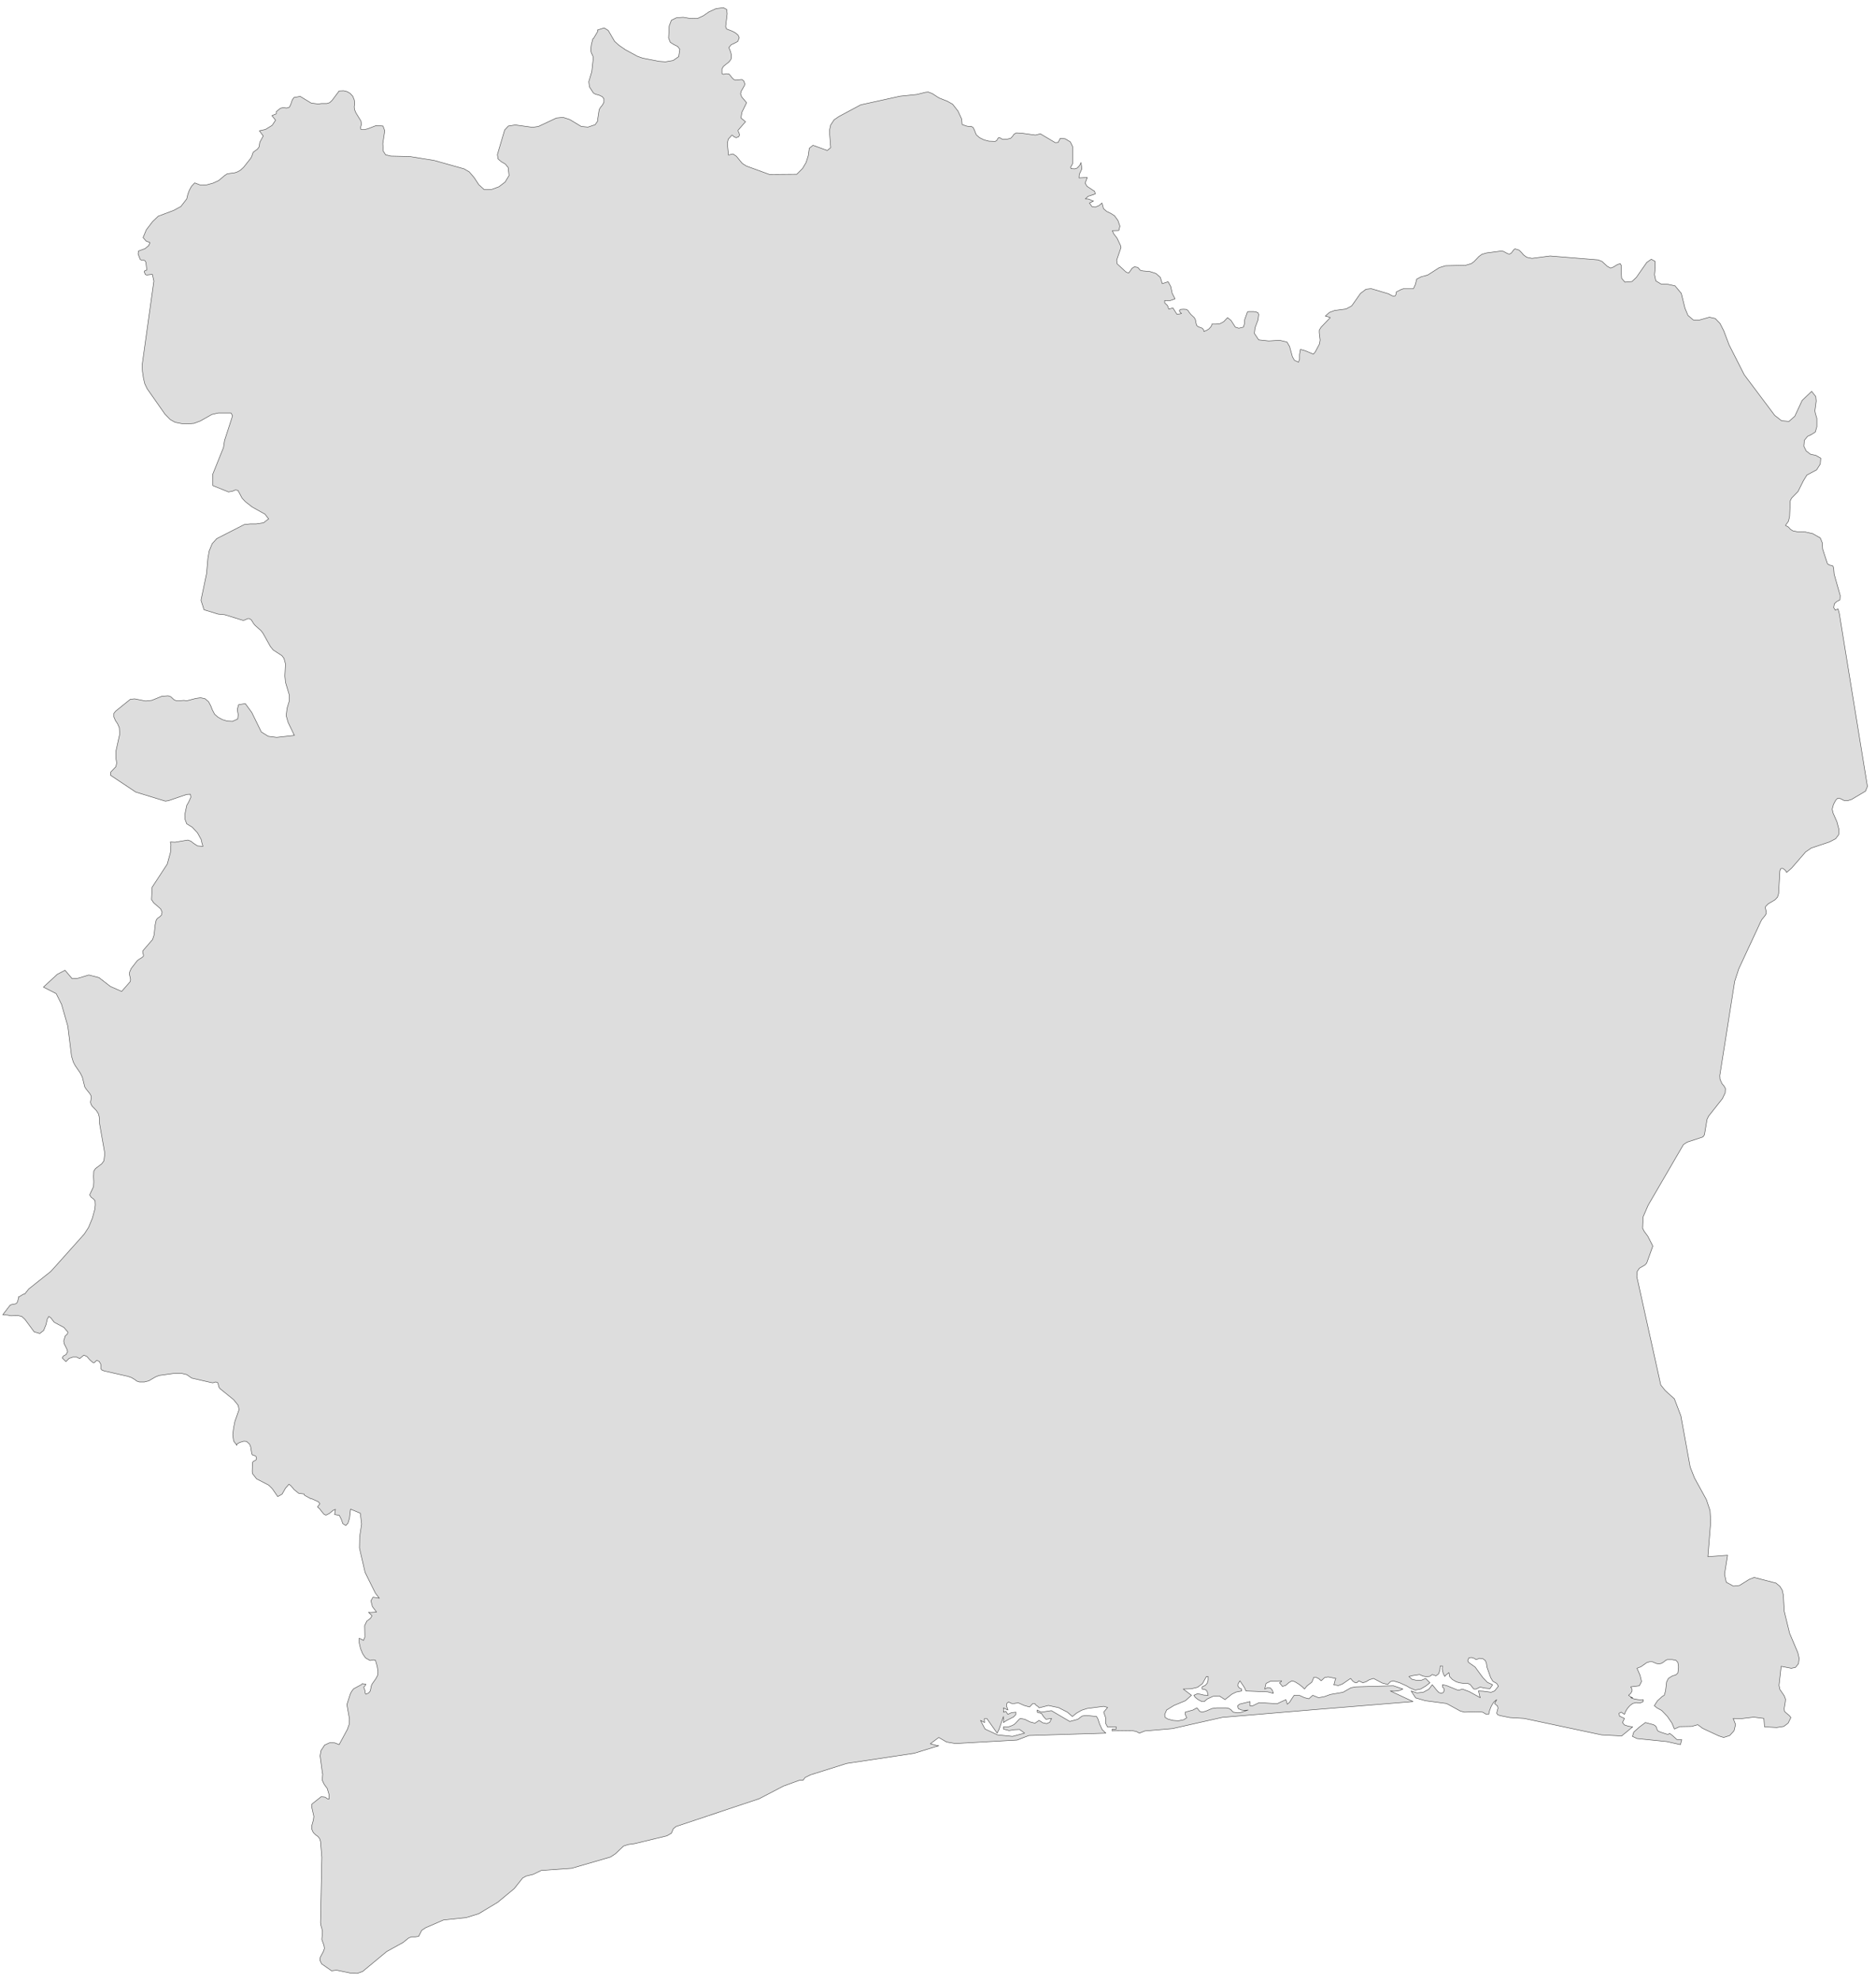 ﻿<?xml version="1.0" encoding="utf-8"?>
<svg xmlns="http://www.w3.org/2000/svg" viewBox="0 0 970 1024" style="stroke-width:0.25px;stroke-linejoin:round;stroke:#444;fill:#ddd" fill-rule="evenodd">
  <path class="CI" d="M100.684 94.535L103.59 95.652 106.943 95.541 110.184 94.646 113.09 93.305 115.996 90.846 117.449 89.84 121.473 89.281 123.038 88.723 124.491 87.828 125.944 86.487 129.744 81.681 130.303 80.451 130.862 78.775 131.98 77.881 133.097 77.098 133.992 75.869 134.327 73.522 136.115 70.28 134.103 67.598 137.233 66.927 140.698 64.803 142.486 62.121 140.586 59.774 142.151 59.103 142.821 58.88 142.821 57.762 144.945 55.974 146.398 55.638 148.186 55.862 149.639 55.415 150.422 53.738 151.093 51.726 151.987 50.385 155.228 49.826 160.928 53.291 164.505 53.738 166.182 53.515 168.976 53.515 170.429 53.068 171.658 51.95 175.347 47.032 177.694 46.92 179.482 47.367 181.047 48.261 182.388 49.714 183.171 51.614 183.394 53.403 183.171 55.191 183.283 56.532 183.953 58.209 186.636 62.568 186.859 64.356 186.412 65.921 186.636 66.927 188.648 66.927 190.101 66.592 194.46 64.915 198.036 65.139 198.931 67.598 197.925 74.192 198.148 78.104 199.378 80.004 202.06 80.675 211.896 80.899 224.414 82.91 239.951 87.269 242.633 88.834 245.204 91.852 247.551 95.429 250.345 98 254.257 97.888 257.946 96.546 261.187 94.088 263.199 90.734 262.752 86.599 261.299 84.811 259.175 83.581 257.499 82.128 257.163 79.893 260.964 67.151 262.864 65.139 266.44 64.58 275.382 65.809 278.4 65.362 287.677 61.003 291.142 60.668 294.607 61.786 300.531 65.362 303.995 65.698 307.684 64.468 309.025 62.568 309.025 61.786 309.808 56.644 310.478 55.526 311.484 54.297 312.267 52.844 312.267 51.056 311.372 49.938 309.696 49.156 307.908 48.709 306.79 48.038 304.778 44.908 304.443 42.226 306.007 36.972 306.79 29.707 306.343 28.478 305.784 27.36 305.449 25.907 305.784 23.001 306.566 19.983 306.901 19.872 309.137 16.071 308.913 15.512 312.378 14.395 314.502 15.736 317.743 21.325 320.091 23.448 323.332 25.684 329.703 29.148 332.274 30.043 340.88 31.719 344.121 31.943 348.033 31.272 350.939 29.26 351.498 25.46 350.38 24.007 348.369 23.001 346.58 21.883 345.686 19.648 346.022 13.389 347.139 10.483 349.822 9.142 353.287 8.918 356.528 9.477 360.552 9.589 363.681 8.136 366.587 6.124 370.276 4.447 374.076 4 375.753 4.894 375.976 7.13 375.194 13.724 375.641 14.954 378.547 16.071 380.223 16.965 381.676 18.195 382.235 19.536 381.453 21.436 379.776 22.331 378.1 23.113 376.87 24.566 377.764 26.801 378.212 28.701 377.988 30.602 376.982 31.943 374.076 34.29 373.294 35.631 373.294 38.09 374.076 38.425 375.417 38.09 376.87 38.202 377.653 39.096 378.547 40.214 379.441 41.108 380.447 41.443 382.235 41.22 383.577 41.108 384.471 41.667 385.141 43.343 384.918 44.238 383.241 47.144 382.906 48.485 383.465 50.05 386.036 53.068 383.577 58.097 383.13 61.003 385.477 62.903 381.676 67.263 381.676 67.821 382.123 68.716 382.347 69.833 382.012 70.616 380.671 71.174 379.553 70.727 378.882 70.057 378.435 69.833 376.535 71.957 376.088 74.081 376.647 80.116 378.994 79.557 380.782 80.787 383.8 84.475 385.924 85.817 397.883 90.176 411.966 90.064 414.984 87.046 416.773 84.028 417.89 80.563 418.449 76.651 420.349 75.087 427.726 77.769 429.514 76.316 428.844 67.598 429.514 64.58 431.303 61.898 433.762 60.221 445.051 54.185 465.393 49.714 474.111 48.82 478.582 47.703 480.035 47.591 482.047 48.373 485.512 50.609 489.759 52.285 492.553 53.85 495.348 57.427 497.248 61.562 497.471 64.356 499.707 65.139 500.825 65.362 502.278 65.362 503.172 65.921 503.842 67.263 504.401 68.716 504.848 69.722 506.525 71.174 508.76 72.292 511.331 72.963 514.572 73.075 515.355 72.627 515.914 71.622 516.472 71.063 517.367 71.398 518.037 71.845 518.82 72.069 520.608 71.957 522.508 71.51 523.514 70.504 524.297 69.386 525.414 68.716 528.097 68.827 535.362 69.833 537.933 69.163 545.645 73.745 547.098 73.633 548.216 71.51 550.786 71.733 553.357 73.298 553.469 73.41 554.587 75.757 554.587 84.587 554.139 85.481 553.581 86.375 553.804 87.158 555.704 87.269 556.822 86.934 557.716 86.152 558.499 85.034 558.946 84.028 559.393 87.269 558.051 90.176 557.94 91.964 562.187 91.74 561.069 94.646 562.075 96.323 565.987 98.894 566.322 100.235 562.634 101.465 561.181 102.806 562.522 102.806 563.528 103.141 564.422 103.588 565.428 103.923 563.305 104.929 564.646 106.829 566.322 107.053 568.223 106.271 569.787 104.929 570.57 107.835 572.246 109.288 574.37 110.294 576.27 111.524 578.058 113.983 579.064 116.889 578.505 119.124 575.152 119.236 575.823 120.801 577.611 123.148 579.4 126.948 579.623 127.954 577.388 134.437 577.611 136.337 582.194 140.584 583.535 141.143 584.429 140.025 585.323 138.684 586.553 137.902 588.341 138.237 589.012 139.02 589.571 139.69 590.912 140.025 594.601 140.361 597.73 141.367 599.966 143.379 600.971 146.62 603.989 145.614 605.331 148.073 606.113 151.65 607.566 154.444 605.107 155.338 603.766 155.45 602.201 155.338 602.201 156.568 603.542 157.797 603.878 158.468 604.325 159.809 606.448 159.138 608.572 162.492 610.919 162.044 610.025 161.262 609.801 160.48 610.36 159.921 611.925 159.809 613.49 159.921 614.272 160.48 614.831 161.374 615.725 162.492 617.514 164.168 618.072 165.174 618.408 166.962 618.743 168.192 619.525 168.863 621.649 169.645 622.432 170.651 622.432 171.21 622.543 171.321 623.885 170.763 625.114 169.98 626.12 168.863 626.679 167.857 626.567 167.521 628.803 167.521 630.814 167.298 632.715 166.292 634.726 164.168 636.515 165.621 638.75 169.086 640.538 169.645 642.886 169.086 643.445 167.41 643.556 165.286 644.339 163.05 644.786 161.933 644.898 161.374 645.456 161.038 648.251 161.038 649.592 161.262 650.486 161.709 650.822 162.492 650.486 165.286 648.921 169.421 648.586 172.327 650.822 175.68 655.963 176.239 661.663 175.904 665.463 176.798 666.805 179.145 668.258 184.399 669.264 186.187 671.387 187.193 671.946 185.74 671.946 183.169 672.393 180.599 674.852 181.269 679.1 183.057 680.106 181.828 682.229 177.804 682.564 175.792 682.117 171.992 682.117 170.651 683.012 169.198 687.818 164.168 685.918 163.498 685.247 163.386 687.371 161.486 690.053 160.48 695.977 159.697 698.883 158.132 703.466 151.65 706.26 149.526 708.942 149.191 717.996 151.873 719.561 152.767 720.567 153.103 721.461 152.879 721.796 152.097 721.908 151.314 722.02 150.867 724.479 149.638 725.82 149.191 730.85 149.191 731.856 146.955 732.526 144.273 734.873 143.043 738.226 142.149 744.15 138.349 747.056 137.455 747.392 137.343 757.787 137.119 760.804 136.225 762.145 135.219 764.716 132.537 766.281 131.419 768.628 130.749 776.229 129.743 777.458 129.966 779.47 131.084 780.476 131.307 781.37 130.86 782.823 128.96 783.382 128.625 785.506 129.296 786.735 130.525 787.741 131.755 789.418 132.984 792.1 133.543 801.489 132.313 826.302 134.325 828.314 135.108 831.108 137.678 832.785 138.572 834.238 138.014 836.026 136.896 837.703 136.225 838.374 137.343 838.262 140.584 838.485 143.826 840.162 145.838 843.85 145.502 846.086 143.379 851.451 135.666 853.798 133.99 855.81 135.108 855.81 138.237 855.475 142.037 856.145 145.167 858.939 146.844 862.516 146.955 866.093 147.738 869.334 151.65 871.234 159.362 872.799 163.05 875.593 165.398 878.388 165.509 883.864 163.945 886.882 164.615 889.341 167.186 891.241 170.874 894.035 178.251 901.86 193.676 917.619 214.689 921.196 217.483 924.996 217.818 928.014 215.136 931.814 206.976 936.732 202.282 938.856 204.965 939.079 207.312 938.409 212.341 938.632 213.571 939.415 216.254 939.415 220.613 938.632 223.295 936.732 224.524 934.609 225.53 932.932 227.654 932.708 230.672 933.938 233.131 936.173 234.808 938.856 235.366 941.427 236.819 941.203 239.837 939.303 242.855 934.273 245.537 932.485 248.444 929.691 254.032 926.337 257.497 925.667 258.838 925.332 266.886 924.773 269.345 923.208 271.58 924.773 272.474 925.779 273.592 927.008 274.375 929.244 274.822 933.267 274.933 937.291 275.827 941.203 278.063 942.209 280.522 942.433 283.875 944.891 291.364 945.786 292.034 946.903 292.258 947.798 292.593 948.133 293.934 948.356 296.729 951.486 307.794 951.374 310.029 949.698 310.924 948.468 312.041 948.133 314.053 948.915 315.283 948.915 315.394 950.368 314.724 951.039 317.183 958.304 361.891 965.569 406.488 964.563 408.947 957.41 413.194 955.286 413.865 953.498 413.753 951.486 412.747 950.145 412.635 949.139 413.641 948.021 415.765 947.35 418.224 947.798 420.236 949.809 424.818 950.815 428.619 950.703 431.413 949.139 433.537 945.897 435.213 936.509 438.343 933.602 440.355 926.337 448.738 923.767 450.973 923.543 450.414 922.761 449.52 921.755 448.849 920.749 448.961 920.302 450.079 919.631 461.926 919.072 463.715 917.843 465.056 914.266 467.18 912.925 468.521 912.813 469.303 913.26 471.427 913.26 472.209 912.59 473.327 911.025 475.227 910.466 476.233 899.065 500.711 896.942 507.194 889.229 555.926 889.341 557.826 890.347 560.062 891.465 561.403 892.135 562.632 892.024 564.868 890.571 567.886 883.417 576.939 882.635 578.616 881.294 586.551 880.511 587.669 872.687 590.24 872.464 590.352 872.352 590.352 870.452 591.581 852.233 622.877 849.551 629.024 849.327 634.837 850.11 636.401 852.01 638.972 854.133 643.108 854.58 644.114 851.451 652.832 850.557 653.838 847.65 655.514 846.533 657.191 846.309 659.761 858.716 715.871 860.616 718.218 861.063 718.777 865.757 723.024 869.111 731.854 873.917 758.232 876.152 763.932 882.3 775.109 884.2 780.81 884.535 786.622 883.082 804.617 893.253 803.835 891.688 813.67 892.582 817.806 896.271 819.818 899.401 819.482 904.43 816.353 907.001 815.347 918.29 818.253 920.302 819.93 921.531 821.942 922.09 824.512 922.537 832.783 925.332 844.184 929.579 854.243 930.249 857.149 929.914 859.944 928.349 861.844 926.226 862.291 920.972 861.285 919.855 871.121 920.302 873.244 922.537 876.486 923.208 878.274 923.096 879.615 922.537 882.968 922.649 884.422 923.096 884.98 925.22 886.769 926.002 887.775 924.549 890.681 922.314 892.357 918.625 892.916 912.366 892.581 912.031 888.222 906.777 887.551 900.295 888.334 896.159 888.222 897.389 891.351 896.606 894.593 894.371 897.052 891.241 898.058 888.782 897.275 880.399 893.363 877.829 891.463 874.699 892.357 868.44 892.469 865.757 893.699 864.528 890.681 862.069 887.104 859.163 884.086 856.704 882.745 855.363 881.627 857.039 879.057 859.498 876.821 860.504 876.262 861.175 874.027 861.734 869.332 862.628 867.544 864.751 866.203 866.428 865.756 867.546 864.75 867.881 861.62 867.546 859.273 866.54 858.155 864.64 857.82 862.069 857.82 861.287 858.155 860.392 858.938 859.163 859.72 857.822 860.055 856.48 859.832 854.357 858.938 852.904 858.938 851.451 859.385 848.433 861.509 846.421 862.291 847.986 865.867 848.768 869.109 847.65 871.344 843.18 871.903 843.85 873.021 843.85 874.139 843.18 875.256 842.062 876.262 843.515 877.268 844.186 877.492 843.18 877.492 844.633 878.051 846.309 878.386 847.986 878.61 849.662 878.498 849.662 879.504 848.209 880.174 845.862 880.062 844.186 880.51 842.844 881.515 841.615 882.857 840.609 884.422 839.938 886.098 838.262 884.98 837.144 885.539 837.367 886.992 839.938 888.222 838.932 890.345 839.938 891.575 841.95 892.245 844.186 892.581 838.485 897.275 828.091 896.716 788.077 888.222 780.7 887.775 775.67 886.769 774.44 886.322 773.881 885.539 774.217 884.086 774.552 882.968 774.329 881.851 772.764 880.51 773.881 878.498 772.317 879.839 771.087 881.851 770.193 884.086 769.746 886.098 768.516 886.098 766.616 884.98 763.599 884.757 757.228 884.98 755.104 884.422 747.951 880.51 736.997 879.057 731.967 877.604 729.62 874.027 732.638 875.033 735.879 874.697 738.785 873.133 740.574 870.785 742.809 873.58 743.927 874.809 745.268 875.256 746.274 874.809 746.721 873.915 746.609 872.797 745.827 871.903 745.827 870.785 747.951 871.233 753.427 873.468 754.545 873.58 756.11 873.021 759.687 874.362 765.387 877.492 765.052 876.486 764.716 874.921 764.381 874.027 766.84 874.139 770.976 874.697 772.764 874.027 774.776 871.568 773.881 870.115 771.87 868.997 770.752 867.097 768.852 861.732 768.516 859.497 767.958 858.267 766.728 857.373 764.94 857.149 763.263 857.82 762.257 857.149 760.804 856.702 759.463 856.926 758.904 858.379 759.351 859.273 762.704 861.62 766.616 866.985 769.075 869.556 771.758 870.785 770.417 872.797 767.958 872.574 765.275 872.015 763.263 873.021 762.034 873.021 760.134 870.674 758.681 870.003 757.004 870.115 754.545 869.779 752.869 869.221 750.968 868.103 749.515 866.538 749.18 864.526 748.398 865.197 747.504 865.867 747.056 866.538 746.386 865.309 745.939 863.967 745.715 862.738 745.827 861.061 744.709 861.061 744.486 863.297 743.815 865.197 742.474 866.203 740.574 865.532 739.344 866.426 737.556 866.65 735.768 866.315 733.979 865.532 730.291 866.091 728.502 866.538 730.067 867.991 732.526 868.55 735.097 868.438 737.109 867.544 739.344 869.779 737.221 871.456 734.538 873.021 731.744 873.58 729.061 872.462 727.161 871.344 723.696 869.779 720.343 868.774 718.89 869.221 717.549 870.674 714.643 869.891 710.172 867.544 708.048 868.215 706.372 869.221 704.695 869.779 702.572 868.774 701.677 869.668 700.56 869.668 699.442 868.885 698.324 867.544 694.077 870.45 691.953 871.233 689.606 870.785 689.941 870.115 690.388 868.215 690.724 867.544 686.7 866.762 684.912 867.097 683.123 868.774 681.894 867.656 680.441 866.985 679.323 866.985 678.317 869.444 675.746 871.456 674.517 873.021 673.399 871.903 671.499 870.45 669.487 869.221 668.034 868.774 666.469 869.668 664.793 871.121 663.116 871.68 661.552 869.779 661.999 869.444 662.222 869.444 662.334 869.332 662.669 868.774 656.857 868.997 654.622 870.115 653.951 873.021 655.516 872.239 656.857 872.462 657.863 873.58 658.422 875.256 655.404 874.474 644.227 874.027 643.556 872.462 642.774 871.233 641.097 868.774 640.203 870.227 640.091 871.456 640.762 872.462 641.991 873.021 641.991 874.027 639.197 874.586 637.074 875.592 633.385 878.498 630.479 876.598 627.126 876.821 624.22 878.162 622.655 879.504 621.537 879.504 620.532 879.057 619.19 878.274 617.961 877.268 617.29 876.262 619.078 875.48 620.643 875.703 622.432 876.15 624.667 876.262 624.332 874.809 623.885 873.803 622.99 873.244 621.537 873.021 621.537 871.903 623.214 871.121 624.22 870.003 624.667 868.438 624.667 866.538 623.773 866.538 621.761 870.227 619.19 872.127 615.837 872.909 611.813 873.021 616.061 876.262 612.931 879.057 607.007 881.515 603.207 883.863 602.201 886.21 602.424 887.663 603.878 888.557 606.448 889.228 609.243 889.451 612.037 888.892 613.602 887.886 612.819 886.098 612.819 884.98 616.843 883.863 618.855 882.745 619.525 883.527 620.308 884.533 621.537 884.98 623.549 884.422 626.679 883.08 629.138 882.745 634.056 882.745 635.509 883.08 636.515 883.751 637.185 884.533 637.744 884.98 640.091 885.316 641.656 885.092 645.345 883.863 643.78 884.086 641.88 883.863 640.315 883.192 639.868 881.739 640.874 880.845 646.351 879.504 646.351 881.739 647.58 881.739 651.045 880.062 660.322 880.621 664.905 878.498 665.575 880.845 666.805 879.839 668.146 877.715 669.152 876.262 672.058 876.374 674.517 877.492 676.752 878.051 678.764 876.262 681.782 877.492 684.8 876.933 687.929 875.815 694.412 874.697 698.548 872.35 701.007 871.903 720.455 871.344 725.373 873.021 723.92 873.692 722.355 874.027 720.678 874.139 718.89 874.027 730.626 879.504 681.335 883.527 632.044 887.663 606.225 893.475 591.918 894.705 589.124 895.822 587.447 894.928 585.659 894.593 577.053 894.481 575.041 894.705 575.041 893.699 575.599 893.699 576.605 893.699 577.164 893.699 577.164 892.581 572.693 892.693 571.688 890.793 571.688 887.886 570.682 884.98 572.693 882.521 570.682 881.963 562.075 883.08 559.281 883.975 556.71 885.428 554.475 887.216 551.904 884.98 547.321 882.633 542.068 881.515 537.262 882.745 536.703 882.074 535.585 881.292 535.362 880.957 535.027 880.51 534.021 880.51 532.344 882.298 529.55 881.515 526.532 880.174 524.185 880.51 523.179 880.51 521.502 879.727 520.608 880.398 520.496 881.963 521.167 883.863 520.608 883.639 518.82 882.745 518.932 884.422 518.82 884.98 520.161 884.533 520.385 885.092 521.055 885.986 521.167 886.098 522.285 885.539 523.067 885.204 525.302 884.98 525.302 886.098 524.073 887.439 520.385 889.34 518.82 890.345 518.82 887.216 516.584 893.81 515.578 895.822 510.213 888.222 509.096 888.222 508.984 888.669 509.096 890.345 506.972 889.228 509.319 893.699 515.802 896.716 523.514 897.499 529.773 895.822 527.202 893.922 524.52 894.034 521.726 894.481 518.82 893.699 518.82 892.581 520.496 892.693 521.726 892.469 522.955 892.022 524.185 891.463 524.967 890.793 526.979 888.669 527.538 888.222 529.885 888.669 532.567 890.01 535.138 890.681 537.262 889.228 539.162 890.457 541.174 890.904 542.739 890.234 543.745 888.222 540.839 888.669 539.609 887.328 538.491 885.651 536.256 884.98 536.256 883.863 538.38 884.98 543.633 884.198 553.133 889.787 557.269 888.669 559.504 886.992 561.516 886.657 566.993 887.216 567.664 888.445 568.558 891.128 569.899 894.034 571.799 895.822 532.009 897.052 525.861 899.399 494.007 901.187 489.424 900.405 485.4 898.058 481.041 901.299 484.282 902.193 485.4 902.305 472.77 906.217 437.897 911.47 436.78 911.806 419.008 917.394 416.325 918.735 415.208 920.188 413.308 920.188 405.037 923.206 392.63 929.689 349.486 944.107 348.145 945.225 347.139 947.572 344.792 948.913 328.138 952.937 324.897 953.384 322.438 954.167 318.19 958.191 315.62 959.867 295.613 965.679 279.853 966.797 275.717 968.809 272.029 969.703 270.241 970.709 265.882 976.186 257.387 983.227 247.551 989.151 241.068 991.163 229.332 992.393 220.055 996.416 218.043 997.758 216.479 1000.887 214.802 1001.111 212.79 1001.111 211.337 1001.669 208.431 1004.017 199.936 1008.711 187.53 1018.994 184.736 1020 180.935 1019.777 174.006 1018.323 171.435 1018.659 166.293 1015.082 165.399 1013.182 165.623 1011.617 167.188 1008.711 167.746 1007.146 167.523 1005.582 166.405 1002.452 166.74 998.428 166.405 996.752 165.958 995.299 165.734 993.846 166.405 959.979 165.734 951.82 165.287 950.367 164.393 949.249 163.164 948.355 161.934 947.125 161.152 945.337 161.152 945.113 161.152 943.884 162.046 940.643 162.27 938.854 161.152 933.936 161.264 932.483 166.07 928.683 168.082 928.907 169.423 929.801 170.094 929.912 170.094 927.453 169.199 924.436 167.635 922.312 166.629 920.188 166.852 916.723 166.74 916.723 165.511 907.558 165.958 904.876 167.858 901.97 170.541 900.74 173.111 900.852 175.347 901.746 179.594 893.922 180.6 891.128 180.712 888.557 179.371 881.068 181.047 875.815 181.718 874.362 182.835 872.909 186.971 870.674 187.306 870.227 189.207 870.562 188.871 871.233 188.089 872.015 188.312 872.797 188.759 873.915 188.759 875.033 189.207 875.703 190.66 875.033 191.442 874.027 192.001 871.344 192.448 870.338 194.348 867.656 195.242 865.979 195.466 864.191 195.019 861.173 194.124 858.155 193.007 857.932 191.33 858.267 188.983 856.926 187.53 854.802 186.412 852.12 185.742 849.214 185.742 846.755 187.977 847.872 188.648 846.196 188.536 840.272 189.654 837.925 191.554 836.472 192.336 835.13 192.113 834.907 190.548 833.342 191.554 833.454 194.683 833.23 192.56 830.436 191.777 827.418 192.895 825.518 196.136 826.077 194.124 823.506 190.771 816.8 188.759 812.664 185.853 800.146 185.965 794.334 186.971 787.74 186.3 782.151 181.271 780.027 180.712 784.722 179.929 787.292 178.812 788.522 177.247 787.516 176.465 785.28 175.459 783.269 173 782.822 173.447 780.139 172.329 780.586 170.317 782.263 168.529 783.157 167.411 782.598 165.287 779.915 164.17 778.91 165.399 777.233 164.617 776.227 161.152 774.662 160.705 774.662 157.464 772.874 157.24 772.203 154.446 771.868 152.099 769.968 150.422 767.956 149.416 767.174 147.628 769.186 145.839 772.315 143.604 773.545 140.81 769.521 138.91 767.621 132.65 764.379 130.638 761.809 130.415 760.691 130.527 756.108 130.862 755.438 132.315 754.655 132.65 753.761 132.315 752.755 131.533 752.308 130.638 752.085 130.191 751.526 129.632 747.949 129.074 746.496 127.509 745.043 126.056 744.931 124.156 745.49 122.591 746.272 122.479 747.055 120.802 744.819 120.355 741.578 120.802 738.001 121.473 734.648 123.597 728.612 123.15 726.377 120.802 723.471 113.761 717.771 113.202 716.988 112.755 715.2 112.531 714.641 111.525 714.306 110.743 714.529 110.073 714.753 109.29 714.641 99.119 712.294 96.548 710.506 93.754 709.835 89.507 709.947 82.242 710.953 80.341 711.735 76.876 713.747 74.641 714.306 72.07 714.306 70.729 713.859 69.723 713.076 68.046 712.07 66.146 711.4 53.852 708.606 52.51 708.047 52.175 707.376 52.175 706.258 52.063 705.029 51.281 703.688 50.051 703.129 49.492 703.576 48.934 704.246 48.151 704.358 46.475 702.905 44.91 701.117 43.345 700.446 41.221 702.235 39.657 701.452 37.645 701.452 35.745 702.123 34.068 703.799 32.168 701.899 32.727 700.893 34.18 700.111 34.962 698.658 34.627 697.428 33.174 694.522 32.95 693.069 33.733 690.499 34.85 689.493 35.074 688.487 33.062 686.139 28.032 683.457 26.244 681.11 25.238 680.439 24.456 681.78 23.785 684.687 22.556 687.704 20.544 689.269 17.638 688.375 12.943 682.004 11.267 680.439 9.367 679.992 5.566 680.104 4.113 679.769 1.431 679.545 5.231 674.627 6.013 674.292 7.914 673.956 8.696 673.509 9.031 672.839 9.702 670.603 9.478 670.38 9.702 670.38 12.273 668.815 12.72 668.927 14.844 666.244 26.244 657.191 29.374 653.726 43.569 637.854 45.804 634.389 47.704 629.807 49.045 625.001 49.269 622.765 49.157 620.642 48.375 619.747 47.145 618.853 46.363 617.624 48.375 613.265 48.487 610.806 48.375 608.123 48.487 605.329 49.381 603.988 52.622 601.529 53.74 599.964 54.187 596.164 51.504 580.963 51.281 577.163 50.834 575.598 49.828 574.033 47.592 571.686 47.034 570.68 46.81 569.674 47.145 567.662 47.145 566.544 46.475 565.315 44.575 562.968 43.792 561.738 42.563 556.708 41.557 554.697 38.874 550.785 37.868 548.885 36.974 545.867 35.074 530.442 31.833 519.153 29.038 513.565 22.444 510.212 29.597 503.617 33.621 501.493 37.309 505.853 40.327 505.629 45.916 503.952 51.169 505.294 57.093 509.876 62.905 512.447 67.376 507.306 67.488 506.188 66.929 503.617 67.041 502.388 67.823 500.599 70.953 496.576 71.623 496.017 73.412 494.899 74.082 494.34 74.194 493.67 73.747 492.105 73.859 491.434 78.888 485.622 79.671 483.275 80.23 478.022 80.788 475.451 81.571 474.557 82.577 473.886 83.471 472.992 83.806 471.427 83.024 469.75 79.447 466.621 78.329 464.944 78.665 458.573 86.489 446.614 88.165 440.466 88.389 436.555 88.054 435.213 90.513 435.325 97.107 434.207 98.672 434.766 100.237 435.996 102.137 437.225 104.931 437.449 104.372 435.548 104.037 433.984 102.137 430.519 99.454 427.613 96.548 425.824 95.654 423.477 95.542 421.13 96.548 416.324 97.666 414.312 98.672 412.077 98.448 410.512 96.548 410.623 87.048 413.865 85.483 414.088 70.17 409.394 57.093 400.676 57.316 398.999 59.887 396.317 60.334 394.417 59.887 391.511 59.887 388.493 61.899 379.439 61.676 376.086 60.781 374.074 59.664 372.398 58.881 370.61 58.881 368.709 59.776 367.592 67.376 361.444 69.611 361.221 75.312 362.338 78.441 362.003 83.695 359.879 86.936 359.656 88.277 360.103 89.954 361.668 90.96 362.115 92.301 362.227 95.095 362.003 96.548 362.227 101.243 360.997 103.701 360.662 105.937 361.109 107.837 362.674 108.955 364.797 109.849 367.033 110.967 369.156 112.755 370.721 114.99 371.951 117.561 372.733 120.244 372.845 122.926 371.615 123.15 369.38 122.703 366.697 123.373 364.238 126.838 363.68 130.191 368.262 135.109 378.322 138.686 380.557 143.045 381.116 152.21 380.11 148.969 373.404 147.963 369.939 148.41 366.139 149.639 362.115 149.639 359.432 147.628 352.726 147.292 349.373 147.628 343.226 146.845 340.32 145.727 338.866 141.257 335.96 139.804 334.172 136.003 327.354 134.998 326.013 131.98 323.33 131.197 322.436 129.968 320.424 128.962 319.754 128.068 319.754 126.391 320.536 125.609 320.648 116.22 317.742 112.755 317.406 105.49 315.171 103.925 310.253 106.831 296.393 107.502 288.569 108.172 284.769 109.737 280.969 112.084 278.398 126.279 271.133 129.297 270.798 132.427 270.798 136.227 270.239 138.686 268.339 138.91 268.227 137.009 265.768 130.415 262.08 126.838 259.285 125.162 257.497 123.038 253.473 121.697 253.25 120.132 253.92 118.12 254.256 110.073 251.014 109.961 245.202 115.549 231.343 116.108 227.654 120.244 214.912 119.461 213.459 112.867 213.459 109.514 214.242 103.59 217.595 100.348 218.824 97.442 219.048 93.866 218.936 90.513 218.265 87.942 216.812 85.259 214.018 76.094 200.941 74.865 198.37 74.194 195.576 73.635 191.887 73.523 188.422 73.747 186.858 79.559 145.279 78.777 141.814 75.871 142.149 75.2 141.926 74.529 140.473 74.976 139.802 75.759 139.69 75.982 139.243 75.759 138.349 75.423 135.555 74.865 134.661 73.97 134.437 73.076 134.437 72.517 134.102 71.959 132.76 71.4 131.196 71.623 129.743 74.976 128.513 76.876 126.948 77.547 125.383 75.535 124.601 73.97 122.813 75.647 118.789 78.888 114.542 81.794 111.747 89.842 108.73 93.53 106.718 96.548 102.806 97.107 100.459 97.889 98.335 99.007 96.323 100.684 94.535ZM869.558 899.175L868.887 901.746 868.775 901.746 861.845 900.181 846.421 898.616 844.074 897.499 844.744 895.263 847.762 892.581 850.78 890.345 855.027 891.463 856.145 892.245 856.592 893.14 856.816 894.034 857.263 894.705 858.492 895.263 861.957 896.381 862.628 896.381 863.298 895.934 864.64 896.94 866.987 899.064 869.111 899.287 869.558 899.175Z" />
</svg>